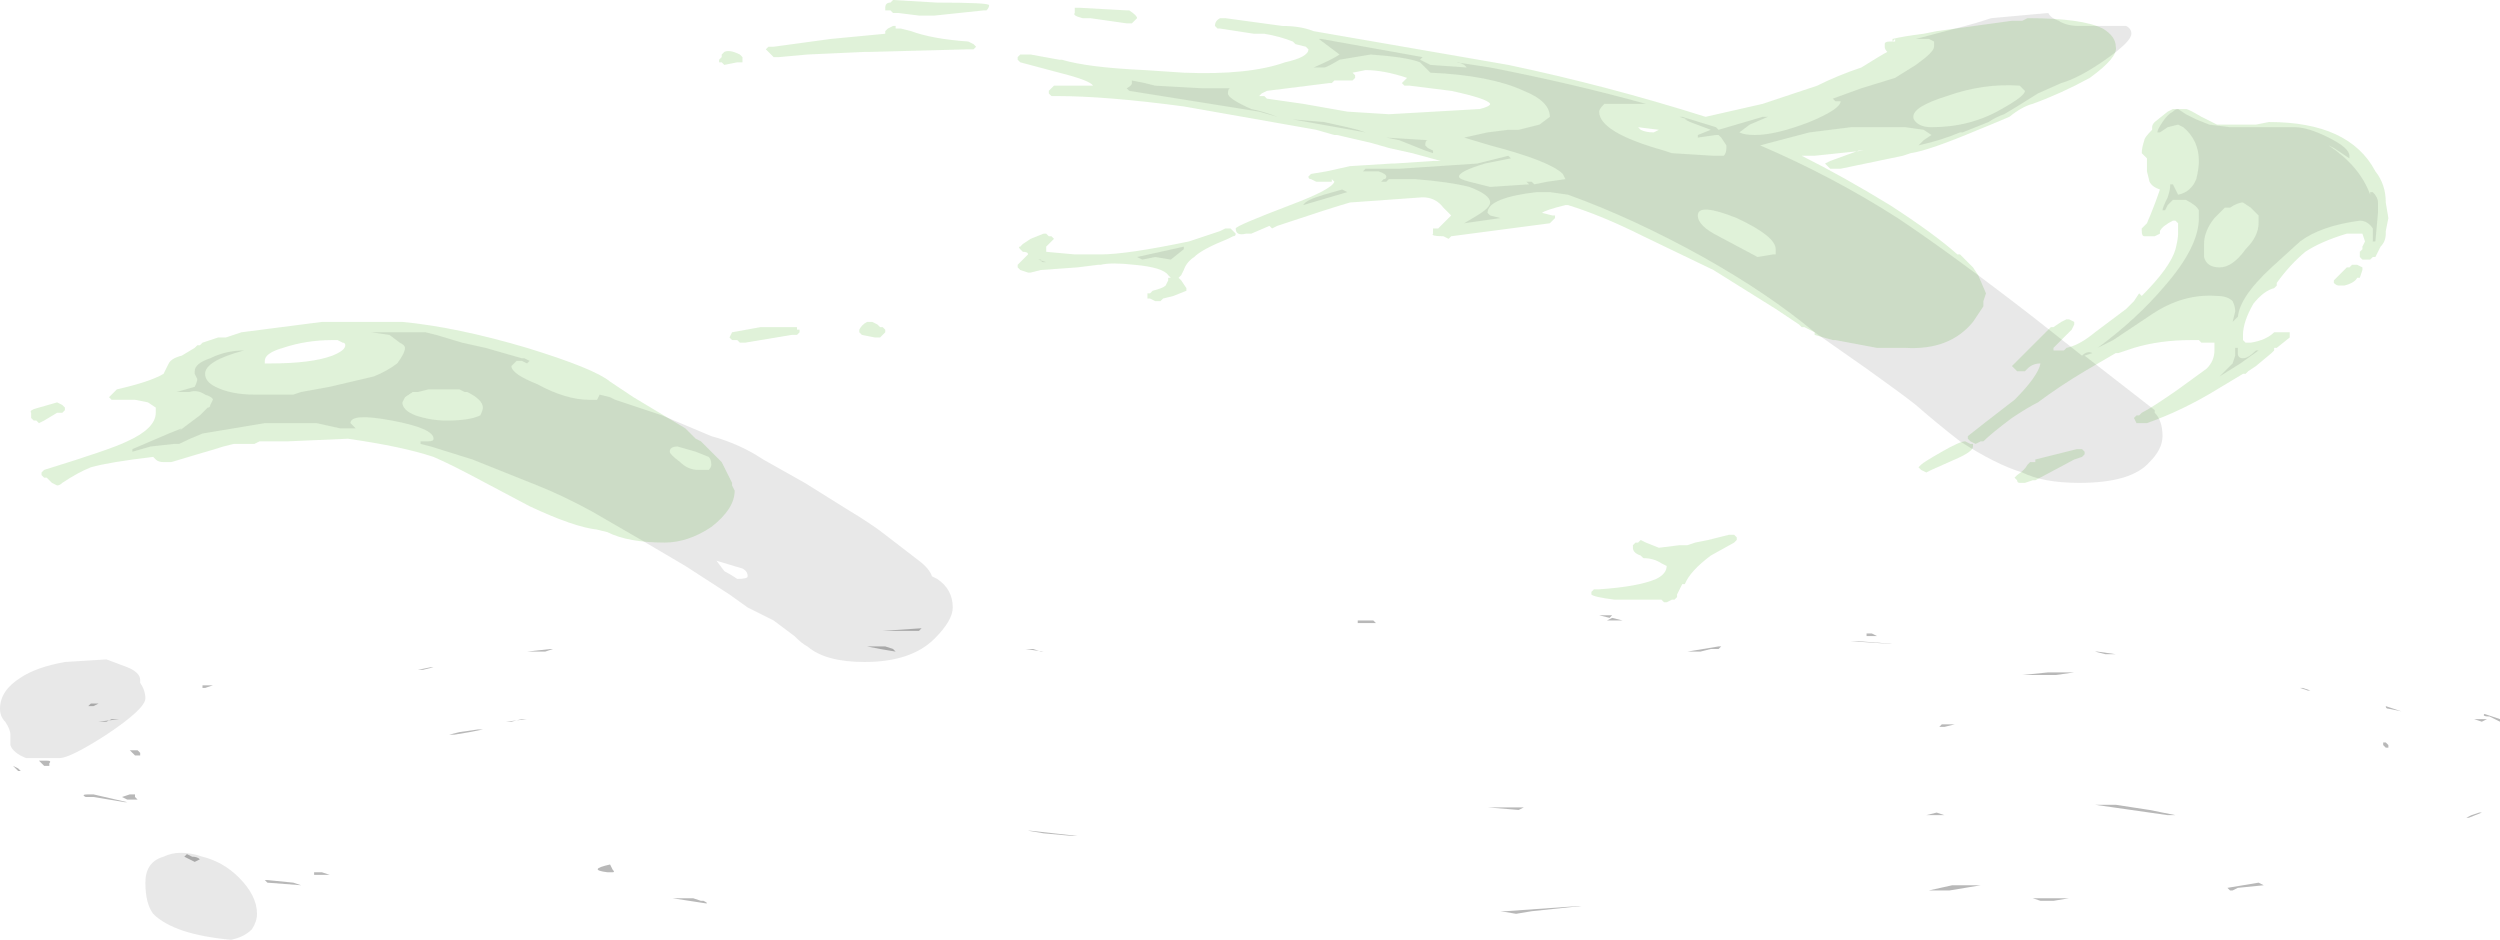 <?xml version="1.0" encoding="UTF-8" standalone="no"?>
<svg xmlns:ffdec="https://www.free-decompiler.com/flash" xmlns:xlink="http://www.w3.org/1999/xlink" ffdec:objectType="shape" height="18.1px" width="48.15px" xmlns="http://www.w3.org/2000/svg">
  <g transform="matrix(1.0, 0.0, 0.0, 1.0, 24.5, 15.85)">
    <path d="M12.8 -15.25 L14.25 -15.45 14.45 -15.45 14.55 -15.5 Q15.6 -15.5 16.0 -15.3 16.25 -15.15 16.25 -14.95 16.3 -14.75 15.75 -14.35 15.2 -14.05 14.65 -13.85 14.45 -13.8 14.2 -13.6 13.85 -13.45 13.6 -13.35 12.65 -12.95 12.3 -12.9 L12.15 -12.85 10.95 -12.6 10.75 -12.6 10.65 -12.7 10.75 -12.75 11.3 -12.95 11.4 -12.95 10.45 -12.85 10.2 -12.85 Q11.0 -12.45 11.9 -11.9 12.75 -11.35 13.2 -10.95 L13.25 -10.95 13.5 -10.7 13.6 -10.55 13.75 -10.2 13.7 -10.05 13.7 -9.95 13.5 -9.65 Q13.05 -9.1 12.2 -9.15 L11.65 -9.15 10.85 -9.3 10.8 -9.3 10.45 -9.4 10.45 -9.45 10.25 -9.55 10.2 -9.55 10.15 -9.6 9.7 -9.9 8.5 -10.65 7.15 -11.3 Q6.35 -11.7 5.7 -11.9 L5.65 -11.9 Q5.25 -11.8 5.2 -11.75 L5.4 -11.7 5.45 -11.7 5.45 -11.65 5.35 -11.55 3.45 -11.3 3.4 -11.25 3.3 -11.3 Q3.05 -11.3 3.1 -11.35 L3.1 -11.45 3.2 -11.45 3.45 -11.7 Q3.4 -11.75 3.3 -11.85 3.15 -12.05 2.9 -12.05 L1.5 -11.95 Q1.15 -11.85 0.1 -11.5 L0.0 -11.45 -0.05 -11.5 -0.4 -11.35 -0.5 -11.35 Q-0.7 -11.3 -0.7 -11.45 -0.7 -11.5 0.35 -11.9 1.15 -12.2 1.2 -12.35 L1.15 -12.4 1.15 -12.35 0.85 -12.35 0.75 -12.4 Q0.7 -12.4 0.7 -12.45 L0.75 -12.5 1.05 -12.55 1.5 -12.65 2.3 -12.7 2.35 -12.7 3.1 -12.75 3.25 -12.75 2.7 -12.9 2.25 -13.0 1.9 -13.1 1.25 -13.25 1.2 -13.25 0.85 -13.35 -1.7 -13.8 Q-3.2 -14.0 -4.15 -14.0 L-4.25 -14.0 -4.3 -14.05 -4.3 -14.1 -4.2 -14.2 -3.45 -14.2 Q-3.5 -14.3 -4.1 -14.45 L-4.85 -14.65 -4.9 -14.7 -4.9 -14.75 -4.85 -14.8 -4.65 -14.8 -4.1 -14.7 -4.05 -14.7 Q-3.55 -14.55 -2.45 -14.5 L-1.7 -14.45 Q-0.45 -14.4 0.25 -14.65 0.7 -14.75 0.7 -14.9 L0.65 -14.95 0.45 -15.0 0.4 -15.05 Q0.15 -15.15 -0.15 -15.2 L-0.35 -15.2 -1.0 -15.3 -1.05 -15.3 -1.1 -15.35 Q-1.1 -15.45 -1.0 -15.5 L-0.9 -15.5 0.2 -15.35 Q0.55 -15.35 0.8 -15.25 L4.55 -14.6 Q6.45 -14.2 8.35 -13.6 L9.45 -13.85 Q10.05 -14.05 10.5 -14.2 10.9 -14.4 11.35 -14.55 11.75 -14.8 11.85 -14.85 11.8 -14.9 11.8 -14.95 L11.8 -15.0 Q11.8 -15.05 11.9 -15.05 L11.95 -15.05 11.95 -15.1 Q12.15 -15.15 12.55 -15.2 L12.8 -15.25 M12.0 -15.05 L12.0 -15.1 11.95 -15.05 12.0 -15.05 M11.9 -14.9 L11.9 -14.9 M1.1 -14.25 L-0.1 -14.1 -0.2 -14.05 -0.25 -14.0 -0.15 -14.0 -0.1 -13.95 0.6 -13.85 1.45 -13.7 2.25 -13.65 4.0 -13.75 Q4.2 -13.8 4.2 -13.85 4.15 -13.95 3.45 -14.1 L2.65 -14.2 Q2.6 -14.2 2.55 -14.2 L2.5 -14.25 2.6 -14.35 Q2.15 -14.5 1.8 -14.5 L1.55 -14.45 1.6 -14.4 1.6 -14.35 1.55 -14.3 1.2 -14.3 1.15 -14.25 1.1 -14.25 M7.35 -13.3 L7.45 -13.35 7.05 -13.4 7.1 -13.35 Q7.2 -13.3 7.35 -13.3 M5.2 -11.75 L5.2 -11.75 M8.9 -5.4 L8.45 -5.15 Q8.05 -4.85 7.95 -4.6 L7.9 -4.6 Q7.85 -4.5 7.8 -4.4 L7.8 -4.35 7.75 -4.3 7.7 -4.3 7.6 -4.25 7.55 -4.25 7.5 -4.3 6.6 -4.3 Q6.2 -4.35 6.15 -4.4 L6.15 -4.45 6.2 -4.5 6.3 -4.5 Q7.05 -4.55 7.4 -4.7 7.6 -4.8 7.6 -4.95 L7.5 -5.0 Q7.35 -5.1 7.15 -5.1 L7.1 -5.15 Q6.95 -5.2 6.95 -5.3 L6.95 -5.35 7.0 -5.4 7.05 -5.4 7.1 -5.45 7.2 -5.4 7.45 -5.3 7.85 -5.35 8.0 -5.35 8.15 -5.4 8.4 -5.45 8.8 -5.55 8.9 -5.55 8.95 -5.5 8.95 -5.45 8.9 -5.4 M21.5 -11.65 L21.45 -11.4 21.45 -11.35 Q21.45 -11.2 21.35 -11.1 L21.25 -10.9 21.2 -10.9 21.15 -10.85 21.0 -10.85 20.95 -10.9 Q20.95 -10.95 20.95 -11.0 L21.0 -11.05 21.0 -11.1 21.05 -11.2 21.0 -11.35 20.7 -11.35 Q20.2 -11.2 19.9 -11.0 19.6 -10.75 19.35 -10.4 L19.35 -10.35 19.3 -10.3 Q19.1 -10.25 18.9 -10.0 18.7 -9.65 18.7 -9.4 L18.7 -9.3 18.75 -9.25 18.85 -9.25 Q19.15 -9.3 19.3 -9.45 L19.6 -9.45 19.6 -9.35 19.35 -9.15 19.3 -9.15 19.3 -9.1 19.25 -9.05 18.95 -8.8 18.8 -8.7 18.75 -8.65 18.7 -8.65 18.2 -8.35 Q17.55 -7.95 16.85 -7.7 L16.65 -7.7 16.6 -7.8 16.65 -7.85 16.7 -7.85 16.75 -7.9 Q16.95 -8.0 17.45 -8.35 L18.0 -8.75 Q18.15 -8.9 18.15 -9.1 L18.15 -9.25 17.9 -9.25 17.85 -9.3 17.7 -9.3 Q17.1 -9.3 16.6 -9.15 L16.3 -9.05 16.25 -9.05 15.65 -8.7 Q15.15 -8.4 14.75 -8.1 14.55 -8.0 14.25 -7.8 13.85 -7.5 13.7 -7.35 L13.65 -7.35 13.55 -7.3 13.45 -7.35 13.4 -7.4 13.4 -7.45 Q13.65 -7.65 14.3 -8.15 14.75 -8.6 14.8 -8.85 14.65 -8.85 14.55 -8.75 L14.5 -8.7 14.35 -8.7 14.25 -8.8 14.3 -8.85 Q14.35 -8.9 14.75 -9.3 L15.0 -9.55 15.05 -9.55 15.2 -9.65 15.3 -9.7 15.35 -9.7 15.45 -9.65 15.45 -9.6 15.4 -9.5 15.05 -9.15 15.05 -9.1 15.25 -9.1 15.3 -9.15 Q15.55 -9.2 15.85 -9.45 L16.45 -9.9 16.6 -10.05 16.7 -10.2 16.75 -10.15 Q17.3 -10.7 17.4 -11.05 17.45 -11.25 17.45 -11.35 L17.45 -11.55 17.4 -11.6 17.35 -11.6 Q17.15 -11.5 17.1 -11.4 L17.1 -11.35 17.0 -11.3 16.8 -11.3 Q16.75 -11.3 16.75 -11.4 L16.75 -11.45 16.85 -11.55 Q17.0 -11.9 17.1 -12.2 16.95 -12.25 16.9 -12.35 L16.85 -12.55 16.85 -12.8 16.75 -12.9 Q16.75 -13.0 16.8 -13.15 16.8 -13.2 16.95 -13.35 L16.95 -13.4 Q16.95 -13.45 17.0 -13.5 L17.25 -13.7 17.35 -13.75 17.6 -13.75 Q17.65 -13.75 17.9 -13.6 L18.2 -13.45 18.95 -13.45 19.2 -13.5 Q20.75 -13.5 21.25 -12.55 21.45 -12.3 21.45 -11.95 L21.5 -11.65 M20.9 -10.75 L21.0 -10.7 21.0 -10.65 20.95 -10.5 20.9 -10.5 Q20.85 -10.4 20.65 -10.35 L20.55 -10.35 Q20.5 -10.35 20.45 -10.4 L20.45 -10.45 20.7 -10.7 20.75 -10.7 20.8 -10.75 20.9 -10.75 M13.5 -7.25 Q13.5 -7.15 13.15 -7.0 L12.7 -6.8 12.6 -6.75 12.5 -6.8 12.45 -6.85 12.5 -6.9 Q12.55 -6.95 12.9 -7.15 13.25 -7.35 13.35 -7.35 L13.45 -7.3 13.5 -7.3 13.5 -7.25 M14.8 -8.85 L14.85 -8.85 14.8 -8.85 M15.6 -7.2 L15.65 -7.15 15.65 -7.1 15.6 -7.05 15.45 -7.0 14.7 -6.6 14.65 -6.6 14.5 -6.55 14.4 -6.55 Q14.35 -6.55 14.35 -6.6 L14.3 -6.65 14.35 -6.7 Q14.5 -6.8 14.55 -6.9 L14.6 -6.95 14.7 -6.95 14.7 -7.0 15.5 -7.2 15.6 -7.2 M-23.25 -8.0 L-23.25 -7.95 -23.3 -7.9 -23.4 -7.9 -23.65 -7.75 -23.75 -7.7 -23.8 -7.75 -23.85 -7.75 -23.9 -7.8 -23.9 -7.9 Q-23.95 -7.95 -23.75 -8.0 L-23.4 -8.1 -23.3 -8.05 -23.25 -8.0 M-23.55 -6.6 L-23.6 -6.65 -23.65 -6.65 -23.7 -6.7 -23.7 -6.75 -23.65 -6.8 Q-22.35 -7.2 -22.05 -7.35 -21.5 -7.6 -21.5 -7.9 L-21.5 -8.0 -21.65 -8.1 -21.9 -8.15 -22.35 -8.15 -22.4 -8.2 -22.25 -8.35 Q-21.6 -8.5 -21.35 -8.65 L-21.25 -8.85 Q-21.2 -8.95 -21.0 -9.0 L-20.75 -9.15 -20.7 -9.2 -20.65 -9.2 -20.6 -9.25 -20.3 -9.35 -20.15 -9.35 -19.85 -9.45 -18.3 -9.65 -16.75 -9.65 Q-15.7 -9.55 -14.35 -9.15 -13.05 -8.75 -12.75 -8.5 L-12.3 -8.2 -11.3 -7.6 -11.1 -7.4 -11.0 -7.35 -10.6 -6.95 -10.4 -6.55 -10.4 -6.5 -10.35 -6.4 Q-10.35 -6.05 -10.8 -5.7 -11.25 -5.4 -11.7 -5.4 -12.4 -5.4 -12.8 -5.6 L-13.0 -5.65 Q-13.45 -5.7 -14.3 -6.1 L-15.15 -6.55 Q-15.8 -6.9 -16.15 -7.05 -16.75 -7.25 -17.8 -7.4 L-18.95 -7.35 -19.5 -7.35 -19.6 -7.3 -20.0 -7.3 -20.2 -7.25 Q-20.35 -7.2 -20.7 -7.1 L-21.2 -6.95 -21.35 -6.95 Q-21.45 -6.95 -21.5 -7.0 L-21.55 -7.05 Q-22.4 -6.95 -22.75 -6.85 -23.0 -6.75 -23.3 -6.55 -23.35 -6.5 -23.4 -6.5 L-23.5 -6.55 -23.55 -6.6 M-10.2 -14.65 L-10.3 -14.65 -10.55 -14.6 -10.6 -14.65 -10.65 -14.65 -10.65 -14.7 -10.6 -14.75 -10.6 -14.8 -10.55 -14.85 Q-10.45 -14.9 -10.25 -14.8 L-10.2 -14.75 -10.2 -14.65 M-9.5 -14.75 L-9.6 -14.75 -9.75 -14.9 -9.7 -14.95 -9.6 -14.95 -8.5 -15.1 -7.45 -15.2 -7.45 -15.25 -7.4 -15.3 -7.3 -15.35 -7.25 -15.35 -7.25 -15.3 -7.15 -15.3 -6.95 -15.25 Q-6.55 -15.1 -5.85 -15.05 L-5.75 -15.0 -5.7 -14.95 -5.75 -14.9 -5.85 -14.9 -7.75 -14.85 -7.85 -14.85 -8.95 -14.8 -9.5 -14.75 M-7.3 -15.85 L-6.45 -15.8 Q-5.45 -15.8 -5.45 -15.75 -5.45 -15.7 -5.5 -15.65 L-5.55 -15.65 -6.5 -15.55 -6.8 -15.55 -7.2 -15.6 -7.3 -15.6 -7.35 -15.65 Q-7.4 -15.65 -7.45 -15.65 L-7.45 -15.7 Q-7.45 -15.8 -7.35 -15.8 L-7.3 -15.85 M-3.55 -15.5 L-3.65 -15.5 Q-3.85 -15.55 -3.8 -15.6 L-3.8 -15.7 -3.7 -15.7 -2.8 -15.65 -2.75 -15.65 Q-2.6 -15.55 -2.6 -15.5 L-2.7 -15.4 -2.8 -15.4 -3.5 -15.5 -3.55 -15.5 M-13.45 -8.45 L-13.45 -8.45 M-18.1 -9.3 Q-18.6 -9.3 -19.05 -9.15 -19.4 -9.05 -19.4 -8.9 L-19.4 -8.85 -19.3 -8.85 Q-18.5 -8.85 -18.1 -9.0 -17.85 -9.1 -17.85 -9.2 -17.85 -9.25 -17.9 -9.25 L-18.0 -9.3 -18.1 -9.3 M-1.7 -10.65 L-1.75 -10.55 -1.8 -10.5 -1.75 -10.45 -1.65 -10.3 -1.65 -10.25 -1.9 -10.15 -2.1 -10.1 -2.15 -10.05 -2.25 -10.05 -2.35 -10.1 -2.4 -10.1 -2.4 -10.2 -2.35 -10.2 -2.3 -10.25 Q-2.1 -10.3 -2.05 -10.35 L-2.0 -10.45 -2.0 -10.5 -1.95 -10.5 -2.0 -10.55 Q-2.1 -10.7 -2.65 -10.75 -3.1 -10.8 -3.3 -10.75 L-3.35 -10.75 -3.75 -10.7 -4.45 -10.65 -4.65 -10.6 -4.7 -10.6 -4.85 -10.65 -4.9 -10.7 -4.9 -10.75 -4.7 -10.95 Q-4.7 -11.0 -4.8 -11.0 L-4.85 -11.05 Q-4.9 -11.1 -4.85 -11.1 L-4.8 -11.15 -4.65 -11.25 -4.4 -11.35 -4.35 -11.35 -4.3 -11.3 -4.25 -11.3 -4.2 -11.25 -4.35 -11.1 -4.35 -11.0 -3.8 -10.95 -3.3 -10.95 Q-2.8 -10.95 -1.6 -11.2 L-1.0 -11.4 -0.9 -11.45 -0.8 -11.45 -0.7 -11.35 Q-0.7 -11.3 -0.75 -11.3 L-0.85 -11.25 Q-1.35 -11.05 -1.5 -10.9 -1.65 -10.8 -1.7 -10.65 M-9.25 -9.4 L-10.15 -9.25 -10.25 -9.25 -10.3 -9.3 -10.4 -9.3 -10.45 -9.35 -10.4 -9.45 -9.85 -9.55 -9.15 -9.55 -9.15 -9.5 -9.1 -9.5 -9.1 -9.45 -9.15 -9.4 -9.25 -9.4 M-7.45 -9.45 L-7.55 -9.35 -7.65 -9.35 -7.9 -9.4 -7.95 -9.45 -7.95 -9.5 Q-7.9 -9.6 -7.8 -9.65 L-7.7 -9.65 -7.6 -9.6 -7.55 -9.55 -7.5 -9.55 -7.45 -9.5 -7.45 -9.45" fill="#31a800" fill-opacity="0.149" fill-rule="evenodd" stroke="none"/>
    <path d="M12.4 -15.1 L13.35 -15.35 Q13.55 -15.4 13.85 -15.5 L14.95 -15.6 Q15.0 -15.5 15.15 -15.45 15.3 -15.35 15.55 -15.35 L16.45 -15.35 Q16.55 -15.3 16.55 -15.2 16.55 -15.05 16.05 -14.7 15.55 -14.35 15.2 -14.25 L14.75 -14.05 14.35 -13.8 14.1 -13.65 Q13.95 -13.6 13.8 -13.5 L13.3 -13.3 13.25 -13.3 Q12.9 -13.15 12.45 -13.05 L12.55 -13.15 12.7 -13.25 12.55 -13.35 12.2 -13.4 11.15 -13.4 10.35 -13.3 9.4 -13.05 Q10.8 -12.45 12.05 -11.65 13.1 -10.95 14.65 -9.75 L15.6 -9.0 Q15.7 -9.1 15.8 -9.05 L15.65 -9.0 17.0 -7.95 17.0 -7.9 Q17.15 -7.75 17.15 -7.45 17.15 -7.2 16.9 -6.95 16.55 -6.55 15.55 -6.55 14.85 -6.55 14.45 -6.75 13.95 -6.9 13.25 -7.35 12.8 -7.7 12.4 -8.05 12.15 -8.25 11.45 -8.75 L10.45 -9.45 Q9.55 -10.2 8.3 -10.9 6.95 -11.65 5.7 -12.1 L5.35 -12.15 5.1 -12.15 Q4.65 -12.1 4.4 -12.0 4.15 -11.9 4.15 -11.75 L4.2 -11.7 4.4 -11.65 3.7 -11.55 3.95 -11.7 Q4.2 -11.85 4.2 -11.95 4.2 -12.1 3.8 -12.25 3.4 -12.35 2.75 -12.4 L2.25 -12.4 2.2 -12.35 2.1 -12.35 2.15 -12.4 Q2.2 -12.4 2.2 -12.45 2.2 -12.5 2.05 -12.55 L1.75 -12.55 1.8 -12.6 2.45 -12.6 3.95 -12.7 4.55 -12.85 4.6 -12.8 4.1 -12.7 Q3.6 -12.55 3.6 -12.45 3.6 -12.4 3.8 -12.35 L4.2 -12.25 4.95 -12.3 4.9 -12.35 5.0 -12.35 5.05 -12.3 5.3 -12.35 5.65 -12.4 5.6 -12.5 Q5.35 -12.75 4.2 -13.05 L3.7 -13.2 4.15 -13.3 4.55 -13.35 4.75 -13.35 5.15 -13.45 5.35 -13.6 Q5.35 -13.9 4.85 -14.1 4.2 -14.4 3.05 -14.45 L2.85 -14.65 Q2.6 -14.75 1.9 -14.8 L1.3 -14.7 Q1.05 -14.55 1.0 -14.55 L0.8 -14.55 Q1.15 -14.7 1.3 -14.8 L0.9 -15.1 0.95 -15.1 2.9 -14.75 2.85 -14.7 3.05 -14.6 3.75 -14.55 3.7 -14.6 3.6 -14.65 3.55 -14.65 4.2 -14.55 Q5.75 -14.25 7.2 -13.85 L6.4 -13.85 Q6.3 -13.75 6.3 -13.7 6.3 -13.3 7.55 -12.95 L7.7 -12.9 8.5 -12.85 8.7 -12.85 Q8.75 -12.9 8.75 -13.0 L8.75 -13.05 8.65 -13.2 8.6 -13.25 8.55 -13.25 8.2 -13.2 8.2 -13.25 8.45 -13.35 8.05 -13.5 7.95 -13.55 8.0 -13.55 7.85 -13.6 7.9 -13.6 8.55 -13.4 8.6 -13.35 9.45 -13.6 9.55 -13.6 9.2 -13.45 9.0 -13.3 Q9.1 -13.25 9.3 -13.25 9.7 -13.25 10.35 -13.5 10.95 -13.75 10.95 -13.9 L10.85 -13.9 10.8 -13.95 11.35 -14.15 12.0 -14.35 12.4 -14.6 Q12.75 -14.85 12.75 -14.95 L12.75 -15.05 12.65 -15.1 12.4 -15.1 M14.4 -14.2 Q13.7 -14.25 13.0 -14.0 12.35 -13.8 12.35 -13.6 12.35 -13.55 12.4 -13.5 12.5 -13.4 12.7 -13.4 13.45 -13.4 14.05 -13.75 14.5 -14.0 14.5 -14.1 L14.4 -14.2 M8.95 -11.65 Q8.2 -11.95 8.2 -11.7 8.2 -11.5 8.6 -11.3 L9.35 -10.9 9.65 -10.95 9.7 -10.95 9.7 -11.05 Q9.7 -11.3 8.95 -11.65 M1.65 -13.35 L1.8 -13.3 0.4 -13.55 1.0 -13.5 1.45 -13.4 1.65 -13.35 M3.0 -13.15 Q2.95 -13.15 2.95 -13.05 L3.0 -13.0 3.1 -12.95 3.1 -12.9 2.95 -12.95 2.45 -13.15 2.2 -13.2 3.0 -13.15 M1.35 -12.2 L1.45 -12.15 0.6 -11.9 Q0.65 -12.0 1.0 -12.1 L1.35 -12.2 M20.45 -13.0 L20.35 -13.05 Q20.95 -12.65 21.15 -12.1 L21.15 -12.15 21.2 -12.15 Q21.3 -12.05 21.3 -11.95 L21.3 -11.75 21.25 -11.2 21.2 -11.2 21.2 -11.45 Q21.1 -11.6 20.95 -11.6 20.2 -11.5 19.8 -11.2 L19.25 -10.7 Q18.6 -10.1 18.6 -9.7 L18.6 -9.75 18.5 -9.65 18.55 -9.85 Q18.55 -9.95 18.5 -10.05 18.4 -10.15 18.2 -10.15 17.55 -10.2 16.95 -9.8 L16.2 -9.3 15.9 -9.15 Q16.65 -9.7 17.2 -10.35 17.85 -11.1 17.85 -11.65 L17.85 -11.8 Q17.8 -11.9 17.6 -12.0 L17.35 -12.0 17.25 -11.9 17.2 -11.8 17.15 -11.8 Q17.15 -11.85 17.25 -12.05 17.3 -12.2 17.3 -12.3 L17.35 -12.3 17.45 -12.1 Q17.7 -12.15 17.8 -12.4 17.85 -12.6 17.85 -12.75 17.85 -13.15 17.55 -13.4 L17.45 -13.45 17.25 -13.4 17.1 -13.3 17.05 -13.3 Q17.05 -13.35 17.15 -13.5 17.25 -13.65 17.35 -13.7 17.4 -13.75 17.45 -13.75 L17.6 -13.65 Q17.7 -13.6 17.8 -13.55 L18.05 -13.45 18.45 -13.4 19.7 -13.4 Q19.95 -13.4 20.35 -13.2 20.75 -13.0 20.75 -12.85 L20.75 -12.8 20.45 -13.0 M18.35 -11.85 L18.15 -11.65 Q17.95 -11.4 17.95 -11.15 L17.95 -11.0 Q17.95 -10.95 17.95 -10.9 18.0 -10.7 18.25 -10.7 18.5 -10.7 18.75 -11.05 19.0 -11.3 19.0 -11.55 L19.0 -11.7 18.85 -11.85 18.7 -11.95 Q18.6 -11.95 18.45 -11.85 L18.35 -11.85 M19.0 -9.1 L18.65 -8.85 18.25 -8.6 Q18.3 -8.65 18.4 -8.75 L18.5 -8.85 18.55 -9.0 18.55 -9.15 18.6 -9.15 18.6 -9.05 Q18.6 -8.95 18.7 -8.95 18.8 -8.95 18.95 -9.1 L19.0 -9.1 M-24.4 -1.95 Q-24.5 -2.05 -24.5 -2.2 -24.5 -2.55 -24.1 -2.8 -23.8 -3.0 -23.25 -3.1 L-22.45 -3.15 -22.05 -3.0 Q-21.8 -2.9 -21.8 -2.75 L-21.8 -2.7 Q-21.7 -2.55 -21.7 -2.4 -21.7 -2.2 -22.45 -1.7 -23.15 -1.25 -23.35 -1.25 L-24.0 -1.25 Q-24.25 -1.35 -24.3 -1.5 L-24.3 -1.7 Q-24.3 -1.8 -24.4 -1.95 M-2.8 -14.15 Q-2.7 -14.2 -2.7 -14.25 L-2.7 -14.3 -2.45 -14.25 -2.25 -14.2 -1.35 -14.15 -0.8 -14.15 Q-0.85 -14.15 -0.85 -14.05 -0.85 -13.95 -0.4 -13.75 -0.15 -13.7 0.1 -13.6 L-0.25 -13.7 -2.75 -14.1 -2.8 -14.15 M-15.15 -9.15 L-14.45 -8.95 -14.4 -8.95 -14.3 -8.9 -14.35 -8.85 -14.45 -8.9 -14.55 -8.9 -14.65 -8.8 Q-14.65 -8.65 -14.15 -8.45 -13.6 -8.15 -13.15 -8.15 L-13.0 -8.15 -12.95 -8.25 -12.75 -8.2 -12.65 -8.15 -11.75 -7.85 -10.8 -7.45 Q-10.25 -7.3 -9.8 -7.0 L-9.0 -6.55 -8.2 -6.05 Q-7.7 -5.75 -7.45 -5.55 L-6.8 -5.05 Q-6.6 -4.9 -6.55 -4.75 L-6.45 -4.7 Q-6.15 -4.5 -6.15 -4.15 -6.15 -3.9 -6.5 -3.55 -6.95 -3.1 -7.85 -3.1 -8.6 -3.1 -8.95 -3.4 -9.05 -3.45 -9.2 -3.6 L-9.6 -3.9 -10.1 -4.15 -10.45 -4.4 -11.3 -4.95 -12.15 -5.45 -13.1 -6.0 Q-13.65 -6.3 -14.15 -6.5 L-15.4 -7.0 -16.2 -7.25 -16.4 -7.3 -16.4 -7.35 -16.25 -7.35 Q-16.15 -7.35 -16.15 -7.4 -16.15 -7.6 -16.95 -7.75 -17.75 -7.9 -17.75 -7.7 L-17.65 -7.6 -17.95 -7.6 -18.4 -7.7 -19.4 -7.7 -20.6 -7.5 Q-20.85 -7.4 -21.05 -7.3 L-21.15 -7.3 -21.6 -7.25 -21.95 -7.15 -21.95 -7.2 -21.25 -7.5 -21.0 -7.6 -21.05 -7.55 -20.65 -7.85 -20.5 -8.0 Q-20.45 -8.0 -20.45 -8.05 L-20.4 -8.15 Q-20.4 -8.2 -20.55 -8.25 -20.7 -8.35 -20.85 -8.3 L-21.1 -8.3 -20.75 -8.4 Q-20.7 -8.5 -20.7 -8.55 L-20.75 -8.65 -20.75 -8.7 Q-20.75 -8.85 -20.45 -8.95 -20.15 -9.1 -19.8 -9.1 -20.55 -8.9 -20.55 -8.65 -20.55 -8.5 -20.35 -8.4 -20.05 -8.25 -19.6 -8.25 L-18.85 -8.25 -18.7 -8.3 -18.15 -8.4 Q-17.5 -8.55 -17.3 -8.6 -17.05 -8.7 -16.85 -8.85 -16.7 -9.05 -16.7 -9.15 -16.7 -9.2 -16.8 -9.25 L-17.0 -9.4 -17.35 -9.45 -16.3 -9.45 -16.1 -9.4 -15.6 -9.25 -15.15 -9.15 M-16.25 -8.35 L-16.45 -8.3 -16.55 -8.3 -16.7 -8.2 -16.75 -8.1 Q-16.75 -7.95 -16.5 -7.85 -16.2 -7.75 -15.9 -7.75 -15.45 -7.75 -15.25 -7.85 -15.2 -7.95 -15.2 -8.0 -15.2 -8.15 -15.5 -8.3 L-15.55 -8.3 -15.65 -8.35 -16.25 -8.35 M-1.7 -11.1 L-1.7 -11.05 -1.95 -10.85 -2.25 -10.9 -2.5 -10.85 -2.6 -10.9 -1.7 -11.1 M-4.45 -10.85 L-4.5 -10.85 -4.35 -10.8 -4.4 -10.8 Q-4.45 -10.8 -4.45 -10.85 M-11.45 -7.25 Q-11.6 -7.25 -11.6 -7.15 -11.6 -7.1 -11.4 -6.95 -11.25 -6.8 -11.05 -6.8 L-10.85 -6.8 Q-10.8 -6.85 -10.8 -6.9 -10.8 -7.0 -10.85 -7.05 L-11.1 -7.15 -11.45 -7.25 M-10.3 -4.7 Q-10.1 -4.7 -10.1 -4.75 -10.1 -4.85 -10.2 -4.9 L-10.7 -5.05 -10.55 -4.85 Q-10.45 -4.8 -10.3 -4.7 M-21.35 0.65 Q-21.05 0.5 -20.6 0.65 -20.2 0.75 -19.9 1.05 -19.55 1.4 -19.55 1.75 -19.55 1.9 -19.65 2.05 -19.8 2.2 -20.05 2.25 -21.15 2.15 -21.55 1.75 -21.7 1.55 -21.7 1.15 -21.7 0.75 -21.35 0.65" fill="#262626" fill-opacity="0.102" fill-rule="evenodd" stroke="none"/>
    <path d="M4.45 -3.9 L4.45 -3.9 M1.95 -3.9 L2.0 -3.85 1.65 -3.85 1.65 -3.9 1.95 -3.9 M2.1 -3.95 L2.1 -3.95 M4.5 -0.3 L4.85 -0.3 4.75 -0.25 4.15 -0.3 4.5 -0.3 M11.55 -3.65 L11.65 -3.6 11.45 -3.6 11.45 -3.65 11.55 -3.65 M6.3 -4.0 L6.55 -4.0 6.5 -3.95 6.3 -4.0 M6.3 -3.95 L6.3 -3.95 M6.65 -3.9 L6.45 -3.9 6.55 -3.95 6.75 -3.9 6.65 -3.9 M8.25 -3.3 L8.0 -3.3 8.6 -3.4 8.65 -3.4 8.6 -3.35 8.45 -3.35 8.25 -3.3 M11.2 -3.5 L11.3 -3.5 11.95 -3.45 11.9 -3.45 11.15 -3.5 11.2 -3.5 M14.25 -2.85 L14.45 -2.85 14.95 -2.9 15.45 -2.9 15.1 -2.85 14.25 -2.85 M13.15 -1.9 L12.95 -1.85 12.85 -1.85 12.9 -1.9 13.15 -1.9 M12.95 -0.15 L13.1 -0.15 Q12.95 -0.15 12.65 -0.15 L12.6 -0.15 12.8 -0.2 12.95 -0.15 M16.25 -3.25 L16.05 -3.25 15.85 -3.3 15.9 -3.3 16.25 -3.25 M17.2 -2.9 L17.2 -2.9 M14.85 -2.55 L14.85 -2.55 Q14.9 -2.55 14.85 -2.55 M15.9 -0.35 L16.25 -0.35 16.9 -0.25 17.4 -0.15 17.25 -0.15 15.85 -0.35 15.9 -0.35 M19.6 -2.6 L19.85 -2.6 20.0 -2.55 19.95 -2.55 19.8 -2.6 19.6 -2.6 M21.75 -2.15 L21.5 -2.2 Q21.45 -2.2 21.45 -2.25 L21.75 -2.15 M21.5 -1.45 L21.45 -1.45 21.4 -1.5 21.4 -1.55 21.45 -1.55 21.5 -1.5 21.5 -1.45 M23.1 -0.15 L23.25 -0.2 23.3 -0.2 23.05 -0.1 23.0 -0.1 23.1 -0.15 M23.15 -2.0 L23.4 -2.0 23.3 -1.95 23.15 -2.0 M23.5 -2.05 L23.65 -2.0 23.65 -1.95 23.45 -2.05 Q23.3 -2.05 23.35 -2.1 L23.5 -2.05 M19.1 1.2 L18.6 1.25 18.5 1.3 18.45 1.3 18.4 1.25 19.0 1.15 19.1 1.2 M19.05 0.2 L19.05 0.2 M18.15 0.3 L18.15 0.3 M15.4 1.45 L15.35 1.45 15.05 1.5 14.8 1.5 14.65 1.45 15.4 1.45 M13.65 1.2 L13.05 1.3 12.65 1.3 13.1 1.2 13.65 1.2 M5.95 1.6 L5.0 1.7 4.7 1.75 4.4 1.7 Q4.3 1.7 4.5 1.7 L5.9 1.6 5.95 1.6 M4.85 1.3 L4.85 1.3 M-23.6 -1.2 Q-23.5 -1.2 -23.55 -1.15 L-23.55 -1.1 -23.65 -1.1 -23.75 -1.2 -23.6 -1.2 M-24.15 -1.0 L-24.25 -1.1 -24.15 -1.05 -24.1 -1.0 -24.15 -1.0 M-20.55 -2.6 L-20.6 -2.6 -20.6 -2.65 -20.4 -2.65 -20.55 -2.6 M-22.55 -2.3 L-22.6 -2.3 -22.7 -2.25 -22.8 -2.25 -22.75 -2.3 -22.55 -2.3 Q-22.5 -2.3 -22.55 -2.3 M-22.6 -1.95 L-22.2 -2.0 -22.35 -2.0 -22.45 -1.95 -22.6 -1.95 M-21.85 -1.4 L-21.8 -1.35 -21.8 -1.3 -21.9 -1.3 -22.0 -1.4 -21.85 -1.4 M-22.8 -0.55 L-22.7 -0.55 -22.05 -0.4 -22.1 -0.4 -22.7 -0.5 -22.85 -0.5 Q-22.95 -0.55 -22.8 -0.55 M-21.9 -0.55 L-21.9 -0.5 -21.85 -0.45 -22.05 -0.45 -22.15 -0.5 -22.0 -0.55 -21.9 -0.55 M-11.8 -3.65 L-11.8 -3.65 M-14.7 -3.25 L-14.7 -3.25 M-14.6 -3.5 L-14.6 -3.5 M-15.2 -1.8 L-15.45 -1.75 -15.75 -1.7 -15.85 -1.7 -15.65 -1.75 -15.3 -1.8 -15.2 -1.8 M-14.45 -2.0 L-14.35 -2.0 -14.75 -1.95 -14.65 -1.95 -14.45 -2.0 M-16.35 -2.95 L-16.45 -2.95 -16.2 -3.0 -16.15 -3.0 -16.35 -2.95 M-14.0 -3.3 L-14.35 -3.3 -13.9 -3.35 -13.85 -3.35 -14.0 -3.3 M-8.35 -3.8 L-8.35 -3.8 M-7.5 -3.7 L-6.75 -3.75 -6.8 -3.7 -7.5 -3.7 M-11.2 -3.65 L-11.2 -3.65 M-7.45 -3.4 L-7.3 -3.35 -7.25 -3.3 -7.55 -3.35 -7.8 -3.4 -7.45 -3.4 M-4.65 -4.0 L-4.65 -4.0 M-4.75 -3.35 L-4.6 -3.35 -4.45 -3.3 -4.4 -3.3 -4.75 -3.35 M-2.75 1.45 L-2.75 1.45 M-3.75 0.25 L-3.85 0.25 -4.4 0.2 -4.7 0.15 -4.65 0.15 -3.75 0.25 M-11.0 1.5 L-10.95 1.5 Q-10.85 1.55 -10.9 1.55 L-11.55 1.45 -11.15 1.45 -11.0 1.5 M-12.7 0.9 Q-12.65 0.95 -12.7 0.95 L-12.8 0.95 Q-13.2 0.9 -12.75 0.8 L-12.7 0.9 M-18.2 1.0 L-18.45 1.0 -18.45 0.95 -18.3 0.95 -18.15 1.0 -18.2 1.0 M-18.7 1.2 L-19.35 1.15 -19.4 1.1 -19.35 1.1 -18.85 1.15 -18.7 1.2 M-20.85 0.7 L-20.95 0.65 -20.9 0.6 -20.8 0.65 Q-20.7 0.65 -20.65 0.7 L-20.75 0.75 -20.85 0.7" fill="#171717" fill-opacity="0.302" fill-rule="evenodd" stroke="none"/>
  </g>
</svg>
